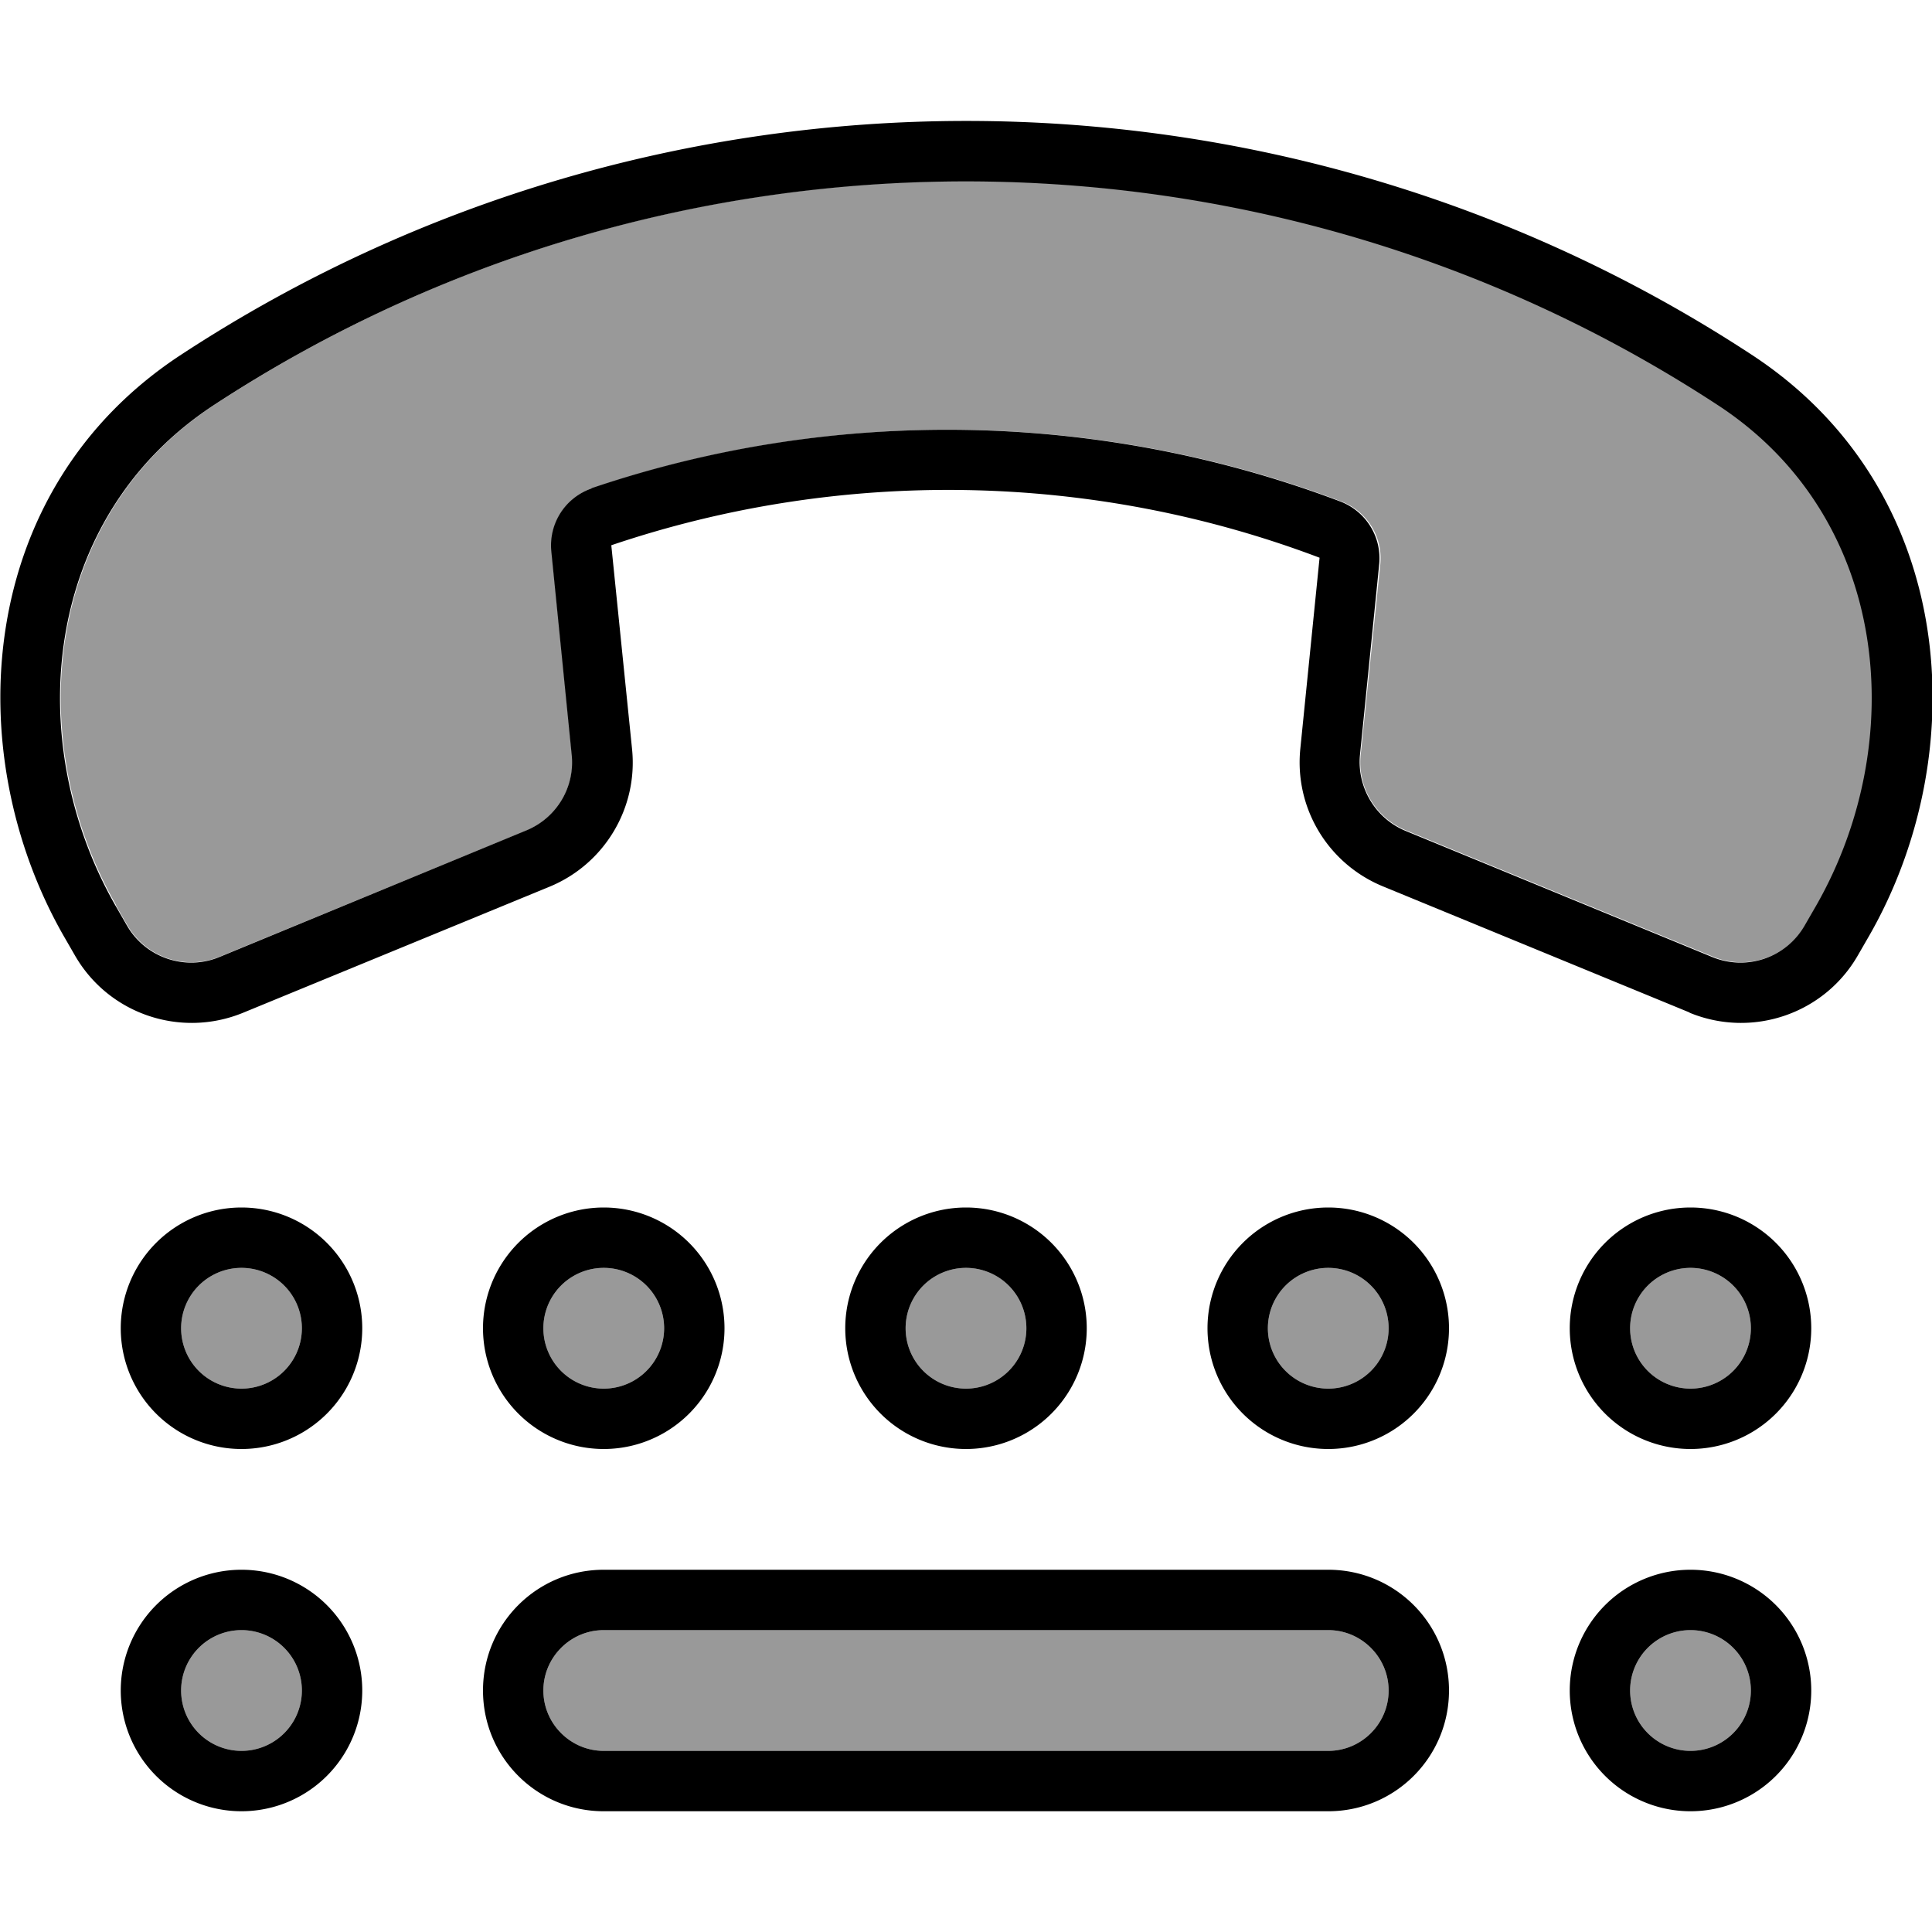 <svg xmlns="http://www.w3.org/2000/svg" viewBox="0 0 512 512"><!--! Font Awesome Pro 7.0.1 by @fontawesome - https://fontawesome.com License - https://fontawesome.com/license (Commercial License) Copyright 2025 Fonticons, Inc. --><path style="fill:currentColor;opacity:.4" d="M30.7 239.9l3 5.2c4.9 8.6 15.4 12.2 24.6 8.4l81.2-33.4c8-3.3 12.9-11.5 12.1-20.1l-5.4-53.9c-.7-7.4 3.7-14.4 10.8-16.7 64.4-21.8 134.8-20.6 198.5 3.5 6.8 2.6 11 9.4 10.3 16.6L360.6 200c-.9 8.6 4 16.8 12.1 20.1l81.2 33.4c9.1 3.8 19.7 .2 24.6-8.4l3-5.2c24.7-43.2 19.7-102.6-26-132.6-120.7-79.1-278-79.1-398.7 0-45.7 30-50.7 89.4-26 132.6zM48 352a16 16 0 1 0 32 0 16 16 0 1 0 -32 0zm0 96a16 16 0 1 0 32 0 16 16 0 1 0 -32 0zm96-96a16 16 0 1 0 32 0 16 16 0 1 0 -32 0zm0 96c0 8.8 7.2 16 16 16l192 0c8.8 0 16-7.2 16-16s-7.2-16-16-16l-192 0c-8.8 0-16 7.2-16 16zm96-96a16 16 0 1 0 32 0 16 16 0 1 0 -32 0zm96 0a16 16 0 1 0 32 0 16 16 0 1 0 -32 0zm96 0a16 16 0 1 0 32 0 16 16 0 1 0 -32 0zm0 96a16 16 0 1 0 32 0 16 16 0 1 0 -32 0z"/><path style="fill:currentColor;opacity:1" d="M156.9 129.4c-7.1 2.4-11.5 9.3-10.8 16.7l5.4 53.9c.9 8.6-4 16.8-12.1 20.1L58.2 253.6c-9.1 3.8-19.7 .2-24.6-8.4l-3-5.2c-24.7-43.2-19.7-102.6 26-132.6 120.7-79.1 278-79.1 398.7 0 45.8 30 50.7 89.4 26 132.6l-3 5.2c-4.9 8.6-15.4 12.2-24.6 8.4l-81.2-33.4c-8-3.3-12.9-11.5-12.1-20.1l5.1-50.6c.7-7.2-3.5-14-10.3-16.6-63.7-24.1-134.2-25.3-198.5-3.5zm290.9 139c16.6 6.8 35.7 .3 44.6-15.3l3-5.2c27.7-48.4 23.5-118.1-31.2-153.9-126-82.6-290.2-82.6-416.2 0-54.7 35.8-58.8 105.5-31.2 153.9l3 5.2c8.9 15.6 28 22.1 44.6 15.3l81.2-33.4c14.6-6 23.5-20.9 21.9-36.5L162 144.5c60.9-20.6 127.5-19.5 187.7 3.3l-5.1 50.6c-1.6 15.7 7.3 30.5 21.9 36.5l81.2 33.4zM80 352a16 16 0 1 1 -32 0 16 16 0 1 1 32 0zM64 320a32 32 0 1 0 0 64 32 32 0 1 0 0-64zm112 32a16 16 0 1 1 -32 0 16 16 0 1 1 32 0zm-16-32a32 32 0 1 0 0 64 32 32 0 1 0 0-64zM64 432a16 16 0 1 1 0 32 16 16 0 1 1 0-32zM32 448a32 32 0 1 0 64 0 32 32 0 1 0 -64 0zm432 0a16 16 0 1 1 -32 0 16 16 0 1 1 32 0zm-16-32a32 32 0 1 0 0 64 32 32 0 1 0 0-64zM256 336a16 16 0 1 1 0 32 16 16 0 1 1 0-32zm-32 16a32 32 0 1 0 64 0 32 32 0 1 0 -64 0zm144 0a16 16 0 1 1 -32 0 16 16 0 1 1 32 0zm-16-32a32 32 0 1 0 0 64 32 32 0 1 0 0-64zm96 16a16 16 0 1 1 0 32 16 16 0 1 1 0-32zm-32 16a32 32 0 1 0 64 0 32 32 0 1 0 -64 0zM160 432l192 0c8.8 0 16 7.2 16 16s-7.2 16-16 16l-192 0c-8.8 0-16-7.2-16-16s7.2-16 16-16zm0-16c-17.7 0-32 14.3-32 32s14.3 32 32 32l192 0c17.7 0 32-14.3 32-32s-14.3-32-32-32l-192 0z"/></svg>